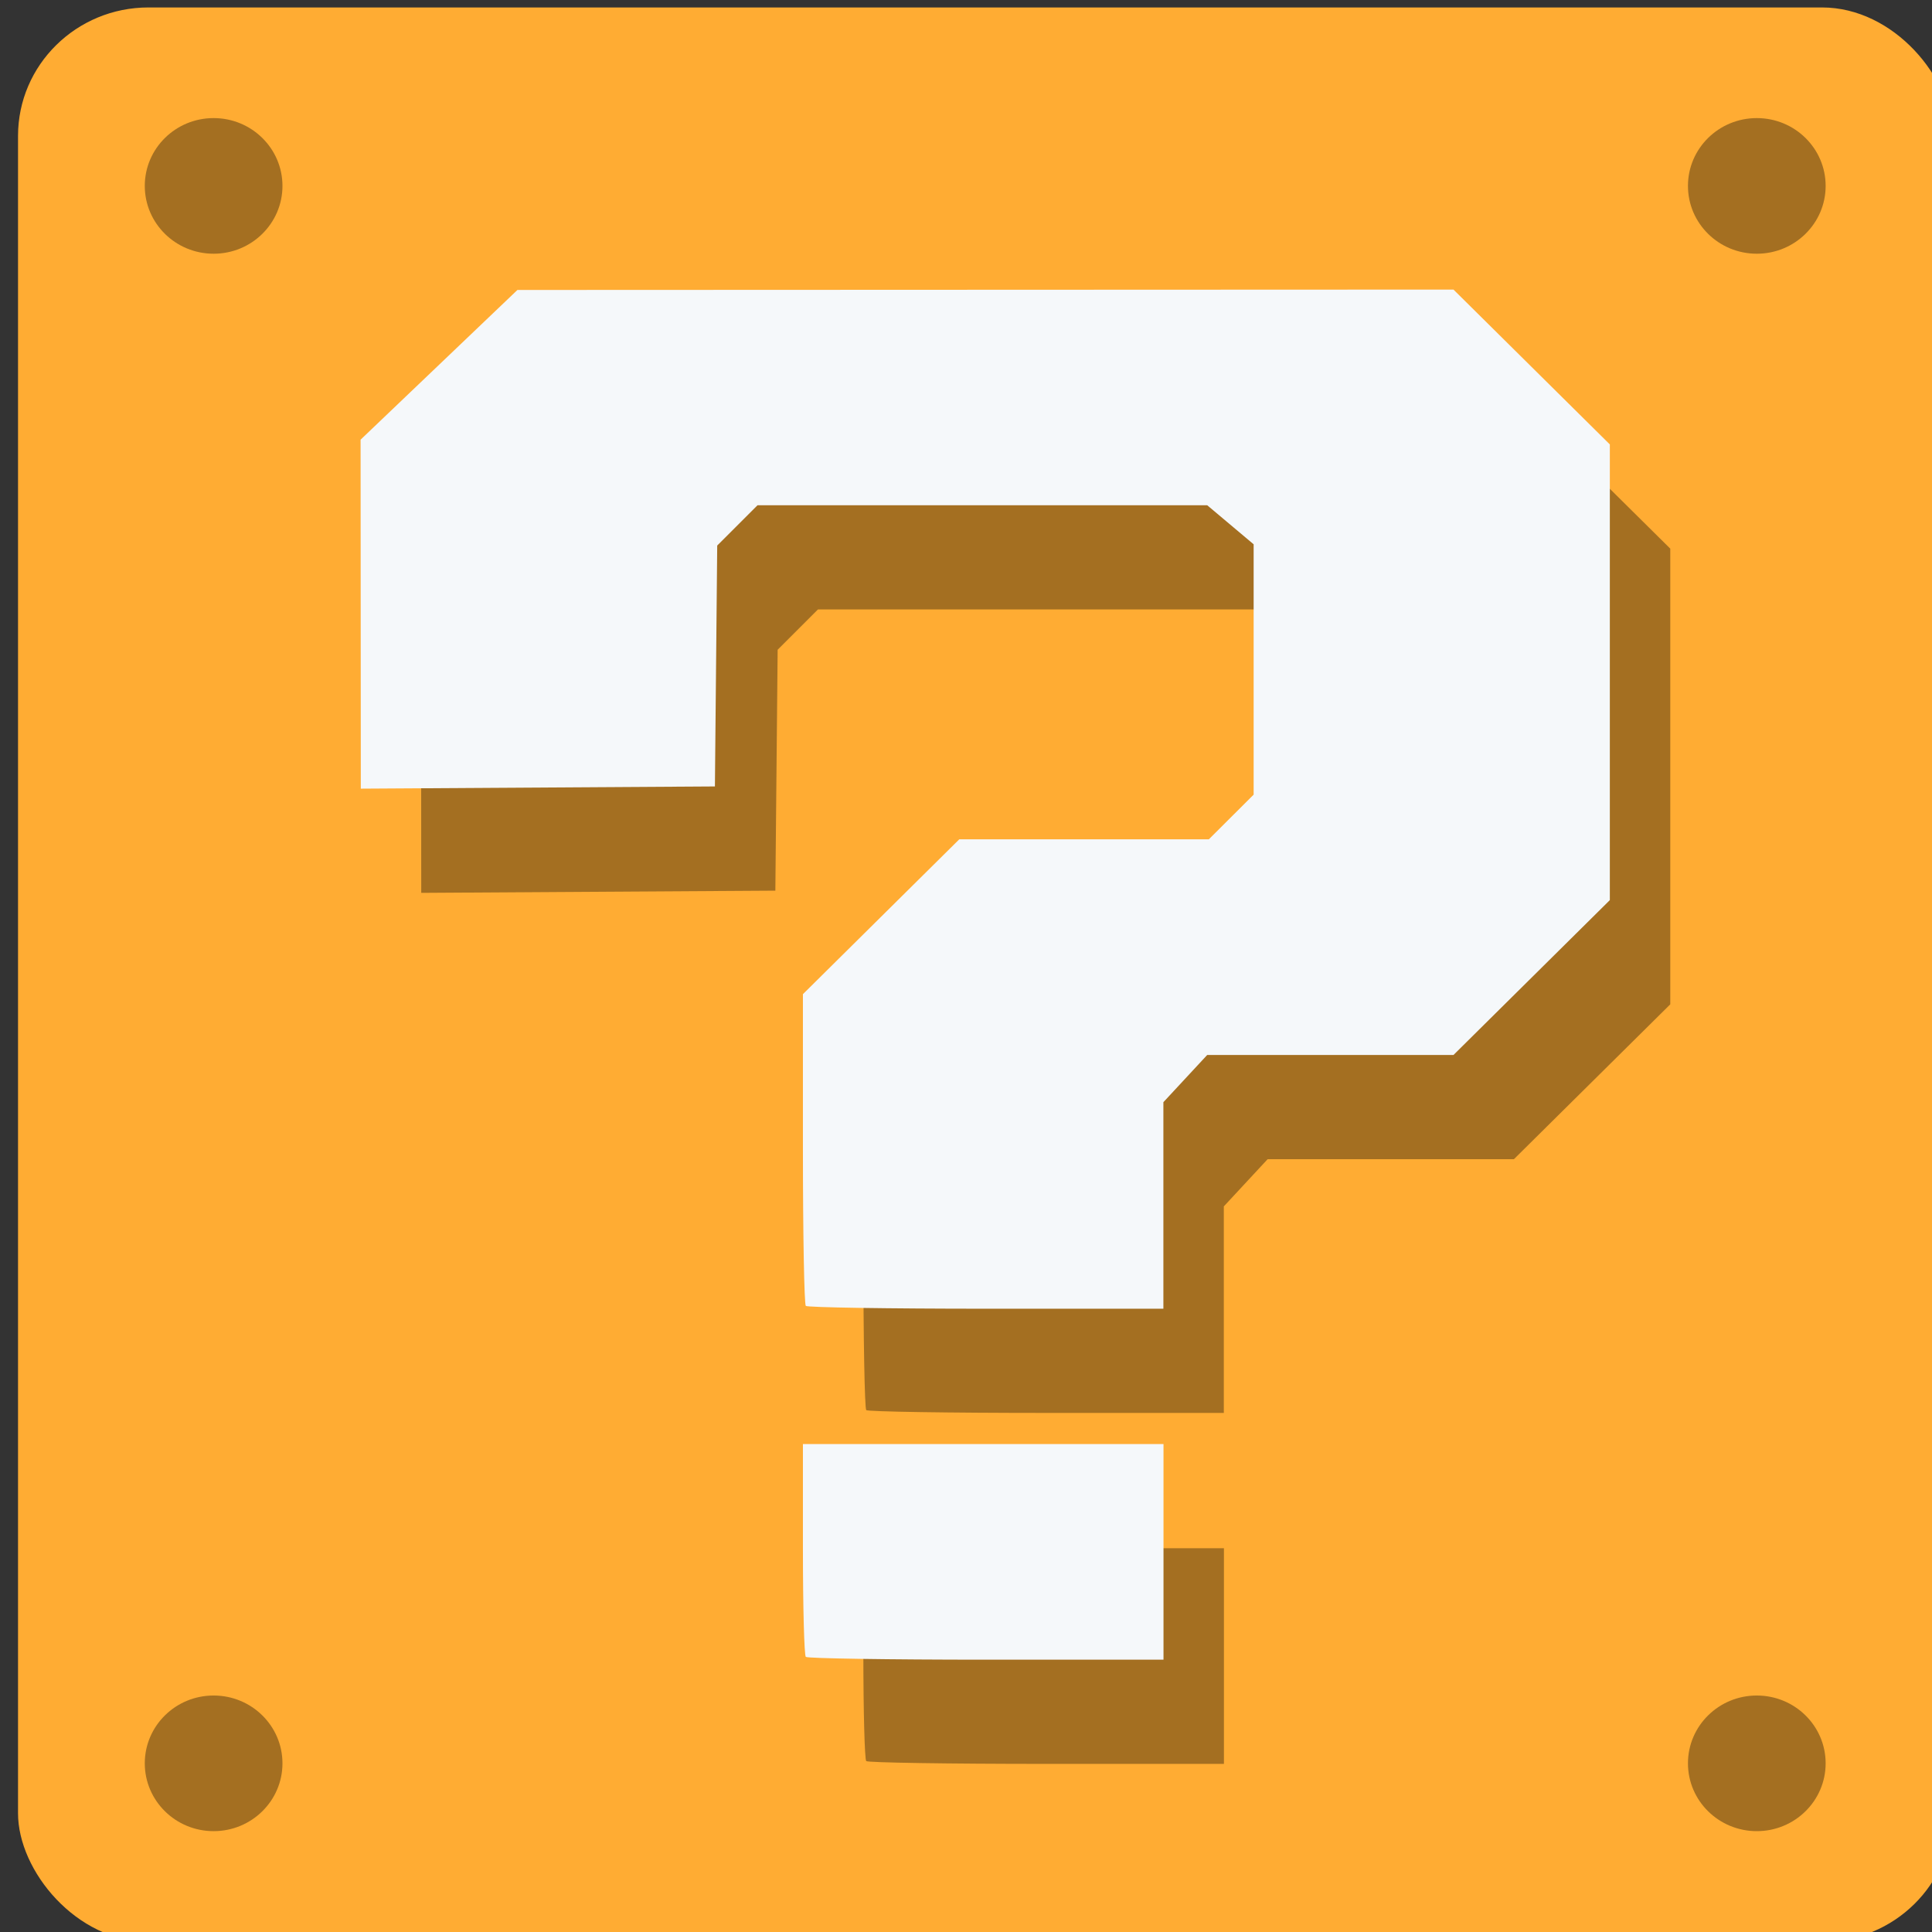 <?xml version="1.0" encoding="UTF-8" standalone="no"?>
<svg
   width="36"
   height="36"
   viewBox="0 0 9.525 9.525"
   version="1.1"
   id="svg8"
   inkscape:version="1.3.2 (1:1.3.2+202404261509+091e20ef0f)"
   sodipodi:docname="question_block.svg"
   xmlns:inkscape="http://www.inkscape.org/namespaces/inkscape"
   xmlns:sodipodi="http://sodipodi.sourceforge.net/DTD/sodipodi-0.dtd"
   xmlns="http://www.w3.org/2000/svg"
   xmlns:svg="http://www.w3.org/2000/svg"
   xmlns:rdf="http://www.w3.org/1999/02/22-rdf-syntax-ns#"
   xmlns:cc="http://creativecommons.org/ns#"
   xmlns:dc="http://purl.org/dc/elements/1.1/">
  <rect x="0" y="0" width="9.525" height="9.525" fill="#333333" stroke="none"/>
  <defs
     id="defs2">
    <clipPath
       clipPathUnits="userSpaceOnUse"
       id="clipPath14405">
      <path
         sodipodi:nodetypes="ccc"
         inkscape:connector-curvature="0"
         id="path14407"
         d="m 70.311,22.451 h 7.976 c 1.1,-11.54 -10.467,-8.393 -7.976,0 z"
         style="opacity:1;vector-effect:none;fill:none;fill-opacity:1;stroke:#ef5350;stroke-width:0.529;stroke-linecap:round;stroke-linejoin:round;stroke-miterlimit:4;stroke-dasharray:none;stroke-dashoffset:0;stroke-opacity:1" />
    </clipPath>
    <clipPath
       clipPathUnits="userSpaceOnUse"
       id="clipPath14411">
      <path
         style="opacity:1;vector-effect:none;fill:none;fill-opacity:1;stroke:#ef5350;stroke-width:0.529;stroke-linecap:round;stroke-linejoin:round;stroke-miterlimit:4;stroke-dasharray:none;stroke-dashoffset:0;stroke-opacity:1"
         d="m 84.598,22.451 h 8.83 c 2.245,-11.372 -11.967,-8.296 -8.83,0 z"
         id="path14413"
         inkscape:connector-curvature="0"
         sodipodi:nodetypes="ccc" />
    </clipPath>
    <clipPath
       clipPathUnits="userSpaceOnUse"
       id="clipPath14399">
      <path
         sodipodi:nodetypes="ccc"
         inkscape:connector-curvature="0"
         id="path14401"
         d="M 70.928,26.296 H 93.099 c 2.812,13.935 -19.671,15.563 -20.794,0"
         style="opacity:1;vector-effect:none;fill:none;fill-opacity:1;stroke:#f44336;stroke-width:0.529;stroke-linecap:round;stroke-linejoin:round;stroke-miterlimit:4;stroke-dasharray:none;stroke-dashoffset:0;stroke-opacity:1" />
    </clipPath>
    <clipPath
       clipPathUnits="userSpaceOnUse"
       id="clipPath14337">
      <path
         sodipodi:nodetypes="ccc"
         inkscape:connector-curvature="0"
         id="path14339"
         d="m 62.905,63.187 c 0.404,19.555 22.589,19.754 23.226,0 z"
         style="opacity:1;vector-effect:none;fill:none;fill-opacity:1;stroke:black;stroke-width:0.529;stroke-linecap:round;stroke-linejoin:round;stroke-miterlimit:4;stroke-dasharray:none;stroke-dashoffset:0;stroke-opacity:1" />
    </clipPath>
    <clipPath
       clipPathUnits="userSpaceOnUse"
       id="clipPath14331">
      <path
         sodipodi:nodetypes="ccc"
         inkscape:connector-curvature="0"
         id="path14333"
         d="m 62.905,63.187 c 0.404,19.555 22.589,19.754 23.226,0 z"
         style="opacity:1;vector-effect:none;fill:none;fill-opacity:1;stroke:black;stroke-width:0.529;stroke-linecap:round;stroke-linejoin:round;stroke-miterlimit:4;stroke-dasharray:none;stroke-dashoffset:0;stroke-opacity:1" />
    </clipPath>
    <clipPath
       clipPathUnits="userSpaceOnUse"
       id="clipPath15030">
      <path
         sodipodi:nodetypes="ccc"
         inkscape:connector-curvature="0"
         id="path15032"
         d="m -93.858,89.486 c 5.706,4.14 15.148,3.937 19.18,-0.095 0.731,9.914 -19.19,11.341 -19.18,0.095 z"
         style="opacity:1;vector-effect:none;fill:none;fill-opacity:1;stroke:black;stroke-width:0.529;stroke-linecap:round;stroke-linejoin:round;stroke-miterlimit:4;stroke-dasharray:none;stroke-dashoffset:0;stroke-opacity:1" />
    </clipPath>
    <clipPath
       clipPathUnits="userSpaceOnUse"
       id="clipPath27899">
      <path
         inkscape:connector-curvature="0"
         id="path27901"
         d="m 427.4,149.129 c -1.391,-0.043 -2.533,1.92 -1.603,3.207 0.5,-0.209 1.06,-0.448 1.757,-0.475 0.698,0.027 1.258,0.266 1.758,0.475 0.965,-1.335 -0.3,-3.396 -1.758,-3.194 -0.052,-0.007 -0.103,-0.012 -0.155,-0.013 z"
         style="opacity:1;vector-effect:none;fill:#f44336;fill-opacity:1;stroke:none;stroke-width:0.529;stroke-linecap:round;stroke-linejoin:round;stroke-miterlimit:4;stroke-dasharray:none;stroke-dashoffset:0;stroke-opacity:1" />
    </clipPath>
    <clipPath
       clipPathUnits="userSpaceOnUse"
       id="clipPath27899-5">
      <path
         inkscape:connector-curvature="0"
         id="path27901-6"
         d="m 427.4,149.129 c -1.391,-0.043 -2.533,1.92 -1.603,3.207 0.5,-0.209 1.06,-0.448 1.757,-0.475 0.698,0.027 1.258,0.266 1.758,0.475 0.965,-1.335 -0.3,-3.396 -1.758,-3.194 -0.052,-0.007 -0.103,-0.012 -0.155,-0.013 z"
         style="opacity:1;vector-effect:none;fill:#f44336;fill-opacity:1;stroke:none;stroke-width:0.529;stroke-linecap:round;stroke-linejoin:round;stroke-miterlimit:4;stroke-dasharray:none;stroke-dashoffset:0;stroke-opacity:1" />
    </clipPath>
  </defs>
  <sodipodi:namedview
     id="base"
     pagecolor="#3f3f3f"
     bordercolor="#7b4f8e"
     borderopacity="1"
     inkscape:pageopacity="0"
     inkscape:pageshadow="2"
     inkscape:zoom="8"
     inkscape:cx="13.9375"
     inkscape:cy="25.5"
     inkscape:document-units="px"
     inkscape:current-layer="layer1"
     inkscape:document-rotation="0"
     showgrid="false"
     inkscape:snap-page="true"
     inkscape:pagecheckerboard="true"
     inkscape:showpageshadow="false"
     showborder="true"
     borderlayer="false"
     units="px"
     inkscape:snap-smooth-nodes="true"
     inkscape:snap-bbox="true"
     inkscape:bbox-paths="true"
     inkscape:bbox-nodes="true"
     inkscape:object-paths="true"
     inkscape:deskcolor="#2f2f2f" />
  <g
     inkscape:label="Layer 1"
     inkscape:groupmode="layer"
     id="layer1"
     transform="translate(-13.665,-15.071)">
    <g
       id="g28134"
       transform="matrix(0.135,0,0,0.133,-57.921,-15.636)">
      <rect
         ry="4.762"
         y="231.156"
         x="530.925"
         height="71.702"
         width="70.644"
         id="rect28071"
         style="opacity:1;fill:#ffac33;fill-opacity:1;fill-rule:nonzero;stroke:none;stroke-width:1.626;stroke-linecap:round;stroke-linejoin:miter;stroke-miterlimit:4;stroke-dasharray:none;stroke-opacity:1;paint-order:stroke fill markers" />
      <g
         style="opacity:1;fill:#a46f21;fill-opacity:1;stroke:none"
         transform="translate(13.135,-31.58)"
         id="g28122">
        <g
           style="fill:#a46f21;fill-opacity:1;stroke:none"
           id="g28097"
           transform="translate(-0.397)">
          <circle
             r="2.514"
             cy="269.351"
             cx="525.33"
             id="path28073"
             style="opacity:1;vector-effect:none;fill:#a46f21;fill-opacity:1;fill-rule:evenodd;stroke:none;stroke-width:0.529;stroke-linecap:round;stroke-linejoin:bevel;stroke-miterlimit:4;stroke-dasharray:none;stroke-dashoffset:0;stroke-opacity:1;paint-order:normal" />
          <circle
             style="opacity:1;vector-effect:none;fill:#a46f21;fill-opacity:1;fill-rule:evenodd;stroke:none;stroke-width:0.529;stroke-linecap:round;stroke-linejoin:bevel;stroke-miterlimit:4;stroke-dasharray:none;stroke-dashoffset:0;stroke-opacity:1;paint-order:normal"
             id="circle28084"
             cx="581.686"
             cy="269.351"
             r="2.514" />
        </g>
        <g
           style="fill:#a46f21;fill-opacity:1;stroke:none"
           transform="translate(-0.397,58.473)"
           id="g28103">
          <circle
             style="opacity:1;vector-effect:none;fill:#a46f21;fill-opacity:1;fill-rule:evenodd;stroke:none;stroke-width:0.529;stroke-linecap:round;stroke-linejoin:bevel;stroke-miterlimit:4;stroke-dasharray:none;stroke-dashoffset:0;stroke-opacity:1;paint-order:normal"
             id="circle28099"
             cx="525.33"
             cy="269.351"
             r="2.514" />
          <circle
             r="2.514"
             cy="269.351"
             cx="581.686"
             id="circle28101"
             style="opacity:1;vector-effect:none;fill:#a46f21;fill-opacity:1;fill-rule:evenodd;stroke:none;stroke-width:0.529;stroke-linecap:round;stroke-linejoin:bevel;stroke-miterlimit:4;stroke-dasharray:none;stroke-dashoffset:0;stroke-opacity:1;paint-order:normal" />
        </g>
      </g>
      <g
         id="g28138"
         transform="translate(10.408,-43.248)"
         style="fill:#a46f21;fill-opacity:1">
        <path
           style="fill:#a46f21;fill-opacity:1;stroke-width:0.157"
           d="m 551.493,339.409 c -0.058,-0.058 -0.105,-1.856 -0.105,-3.997 v -3.893 h 6.584 6.584 v 3.997 3.997 h -6.479 c -3.564,0 -6.526,-0.047 -6.584,-0.104 z m 0,-13.011 c -0.058,-0.058 -0.105,-2.681 -0.105,-5.83 v -5.725 l 2.855,-2.87 2.855,-2.87 h 4.557 4.557 l 0.818,-0.828 0.818,-0.828 v -4.64 -4.64 l -0.848,-0.724 -0.848,-0.724 h -8.211 -8.211 l -0.736,0.747 -0.736,0.747 -0.042,4.465 -0.042,4.465 -6.466,0.041 -6.466,0.041 -0.004,-6.468 -0.004,-6.468 2.864,-2.775 2.864,-2.775 17.092,-0.007 17.092,-0.007 2.855,2.87 2.855,2.87 v 8.446 8.446 l -2.855,2.87 -2.855,2.87 h -4.497 -4.497 l -0.8,0.875 -0.8,0.875 v 3.828 3.828 h -6.479 c -3.564,0 -6.526,-0.047 -6.584,-0.105 z"
           id="path28136"
           inkscape:connector-curvature="0"
           sodipodi:nodetypes="cscccccsccscccccccccccccccccccccccccccccccccccccscc" />
      </g>
      <g
         style="fill:#f5f8fa;fill-opacity:1"
         transform="translate(8.201,-47.111)"
         id="g28065">
        <path
           sodipodi:nodetypes="cscccccsccscccccccccccccccccccccccccccccccccccccscc"
           inkscape:connector-curvature="0"
           id="path28069"
           d="m 551.493,339.409 c -0.058,-0.058 -0.105,-1.856 -0.105,-3.997 v -3.893 h 6.584 6.584 v 3.997 3.997 h -6.479 c -3.564,0 -6.526,-0.047 -6.584,-0.104 z m 0,-13.011 c -0.058,-0.058 -0.105,-2.681 -0.105,-5.83 v -5.725 l 2.855,-2.87 2.855,-2.87 h 4.557 4.557 l 0.818,-0.828 0.818,-0.828 v -4.64 -4.64 l -0.848,-0.724 -0.848,-0.724 h -8.211 -8.211 l -0.736,0.747 -0.736,0.747 -0.042,4.465 -0.042,4.465 -6.466,0.041 -6.466,0.041 -0.004,-6.468 -0.004,-6.468 2.864,-2.775 2.864,-2.775 17.092,-0.007 17.092,-0.007 2.855,2.87 2.855,2.87 v 8.446 8.446 l -2.855,2.87 -2.855,2.87 h -4.497 -4.497 l -0.8,0.875 -0.8,0.875 v 3.828 3.828 h -6.479 c -3.564,0 -6.526,-0.047 -6.584,-0.105 z"
           style="fill:#f5f8fa;fill-opacity:1;stroke-width:0.157" />
      </g>
    </g>
  </g>
</svg>
